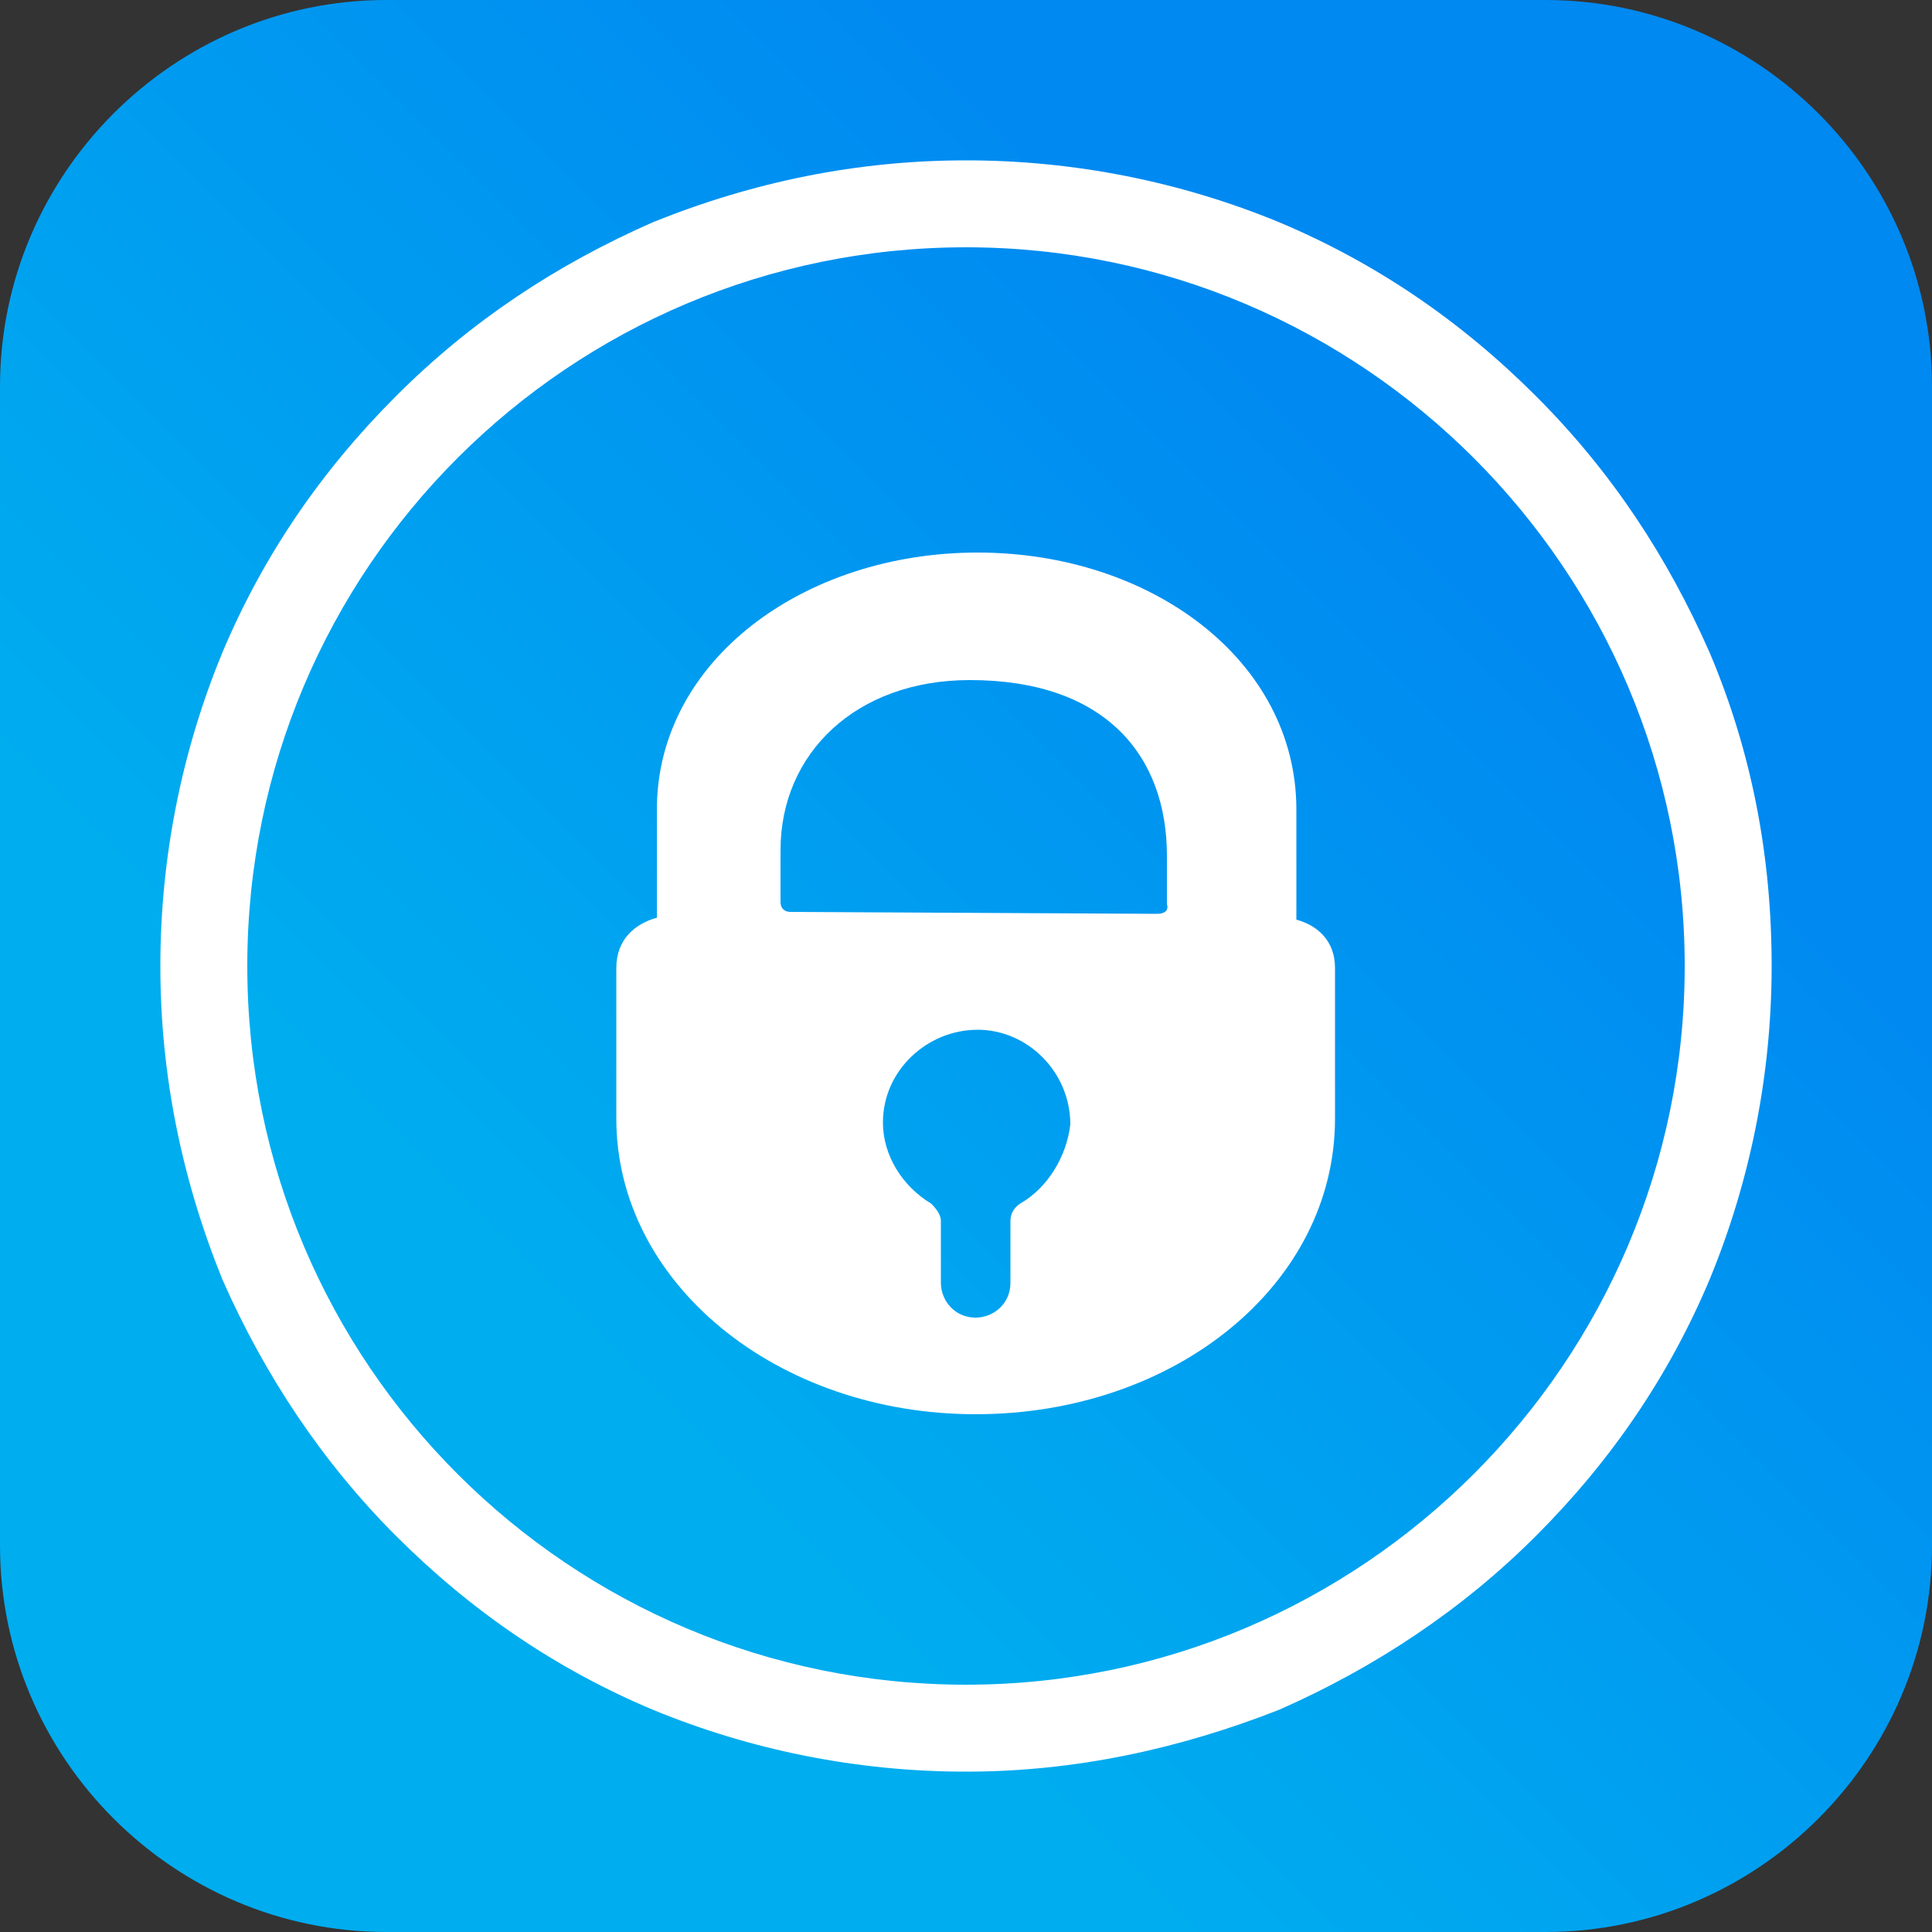 <?xml version="1.0" encoding="utf-8"?>
<!-- Generator: Adobe Illustrator 21.0.0, SVG Export Plug-In . SVG Version: 6.00 Build 0)  -->
<svg version="1.1" id="Слой_1" xmlns="http://www.w3.org/2000/svg" xmlns:xlink="http://www.w3.org/1999/xlink" x="0px" y="0px"
	 viewBox="0 0 100 100" style="enable-background:new 0 0 100 100;" xml:space="preserve">
<rect x="0" y="0" width="100" height="100" fill="#333333" stroke="none"/>
<g>
	
		<linearGradient id="SVGID_1_" gradientUnits="userSpaceOnUse" x1="5.875" y1="5.875" x2="94.125" y2="94.125" gradientTransform="matrix(1 0 0 -1 0 100)">
		<stop  offset="0.278" style="stop-color:#00ADEF"/>
		<stop  offset="0.773" style="stop-color:#0089F1"/>
	</linearGradient>
	<path style="fill:url(#SVGID_1_);" d="M80,100H20C9,100,0,91,0,80V20C0,9,9,0,20,0h60c11,0,20,9,20,20v60C100,91,91,100,80,100z"/>
	<g>
		<path style="fill:#FFFFFF;" d="M67.1,47.6v-5.7c0-7.7-7.5-13.3-16.5-13.3S34,34.2,34,41.9v5.6c-1.1,0.3-2.1,1.1-2.1,2.6v7.8
			c0,8.5,8.3,15.3,18.6,15.3s18.6-6.7,18.6-15.3v-7.8C69.1,48.7,68.2,47.9,67.1,47.6z M52.8,62.3c-0.3,0.2-0.5,0.5-0.5,0.9v3.2
			c0,1.1-0.9,1.8-1.8,1.8l0,0c-1.1,0-1.8-0.9-1.8-1.8v-3.2c0-0.3-0.2-0.6-0.5-0.9c-1.5-0.9-2.5-2.5-2.5-4.2c0-2.7,2.3-4.8,4.9-4.8
			c2.6,0,4.8,2.2,4.8,4.9C55.2,59.9,54.2,61.5,52.8,62.3z M59.9,47.3l-19-0.1c-0.3,0-0.5-0.2-0.5-0.5v-2.7c0-5,3.9-8.8,9.8-8.8
			c7,0,10.2,3.9,10.2,9.1v2.5C60.5,47.1,60.3,47.3,59.9,47.3z"/>
		<path style="fill:#FFFFFF;" d="M50,91.7c-5.6,0-11.1-1.1-16.2-3.2c-5-2.1-9.4-5.1-13.3-9c-3.8-3.8-6.8-8.3-9-13.3
			C9.4,61,8.3,55.6,8.3,50s1.1-11.1,3.2-16.2c2.1-5,5.1-9.4,9-13.3s8.3-6.8,13.3-9C39,9.4,44.4,8.3,50,8.3s11.1,1.1,16.2,3.2
			c5,2.1,9.4,5.1,13.3,9s6.8,8.3,9,13.3c2.2,5.2,3.2,10.6,3.2,16.2s-1.1,11.1-3.2,16.2c-2.1,5-5.1,9.4-9,13.3
			c-3.8,3.8-8.3,6.8-13.3,9C61.1,90.5,55.7,91.7,50,91.7z M50,12.8c-20.5,0-37.2,16.6-37.2,37.2S29.5,87.2,50,87.2
			S87.2,70.5,87.2,50S70.5,12.8,50,12.8z"/>
	</g>
</g>
</svg>
